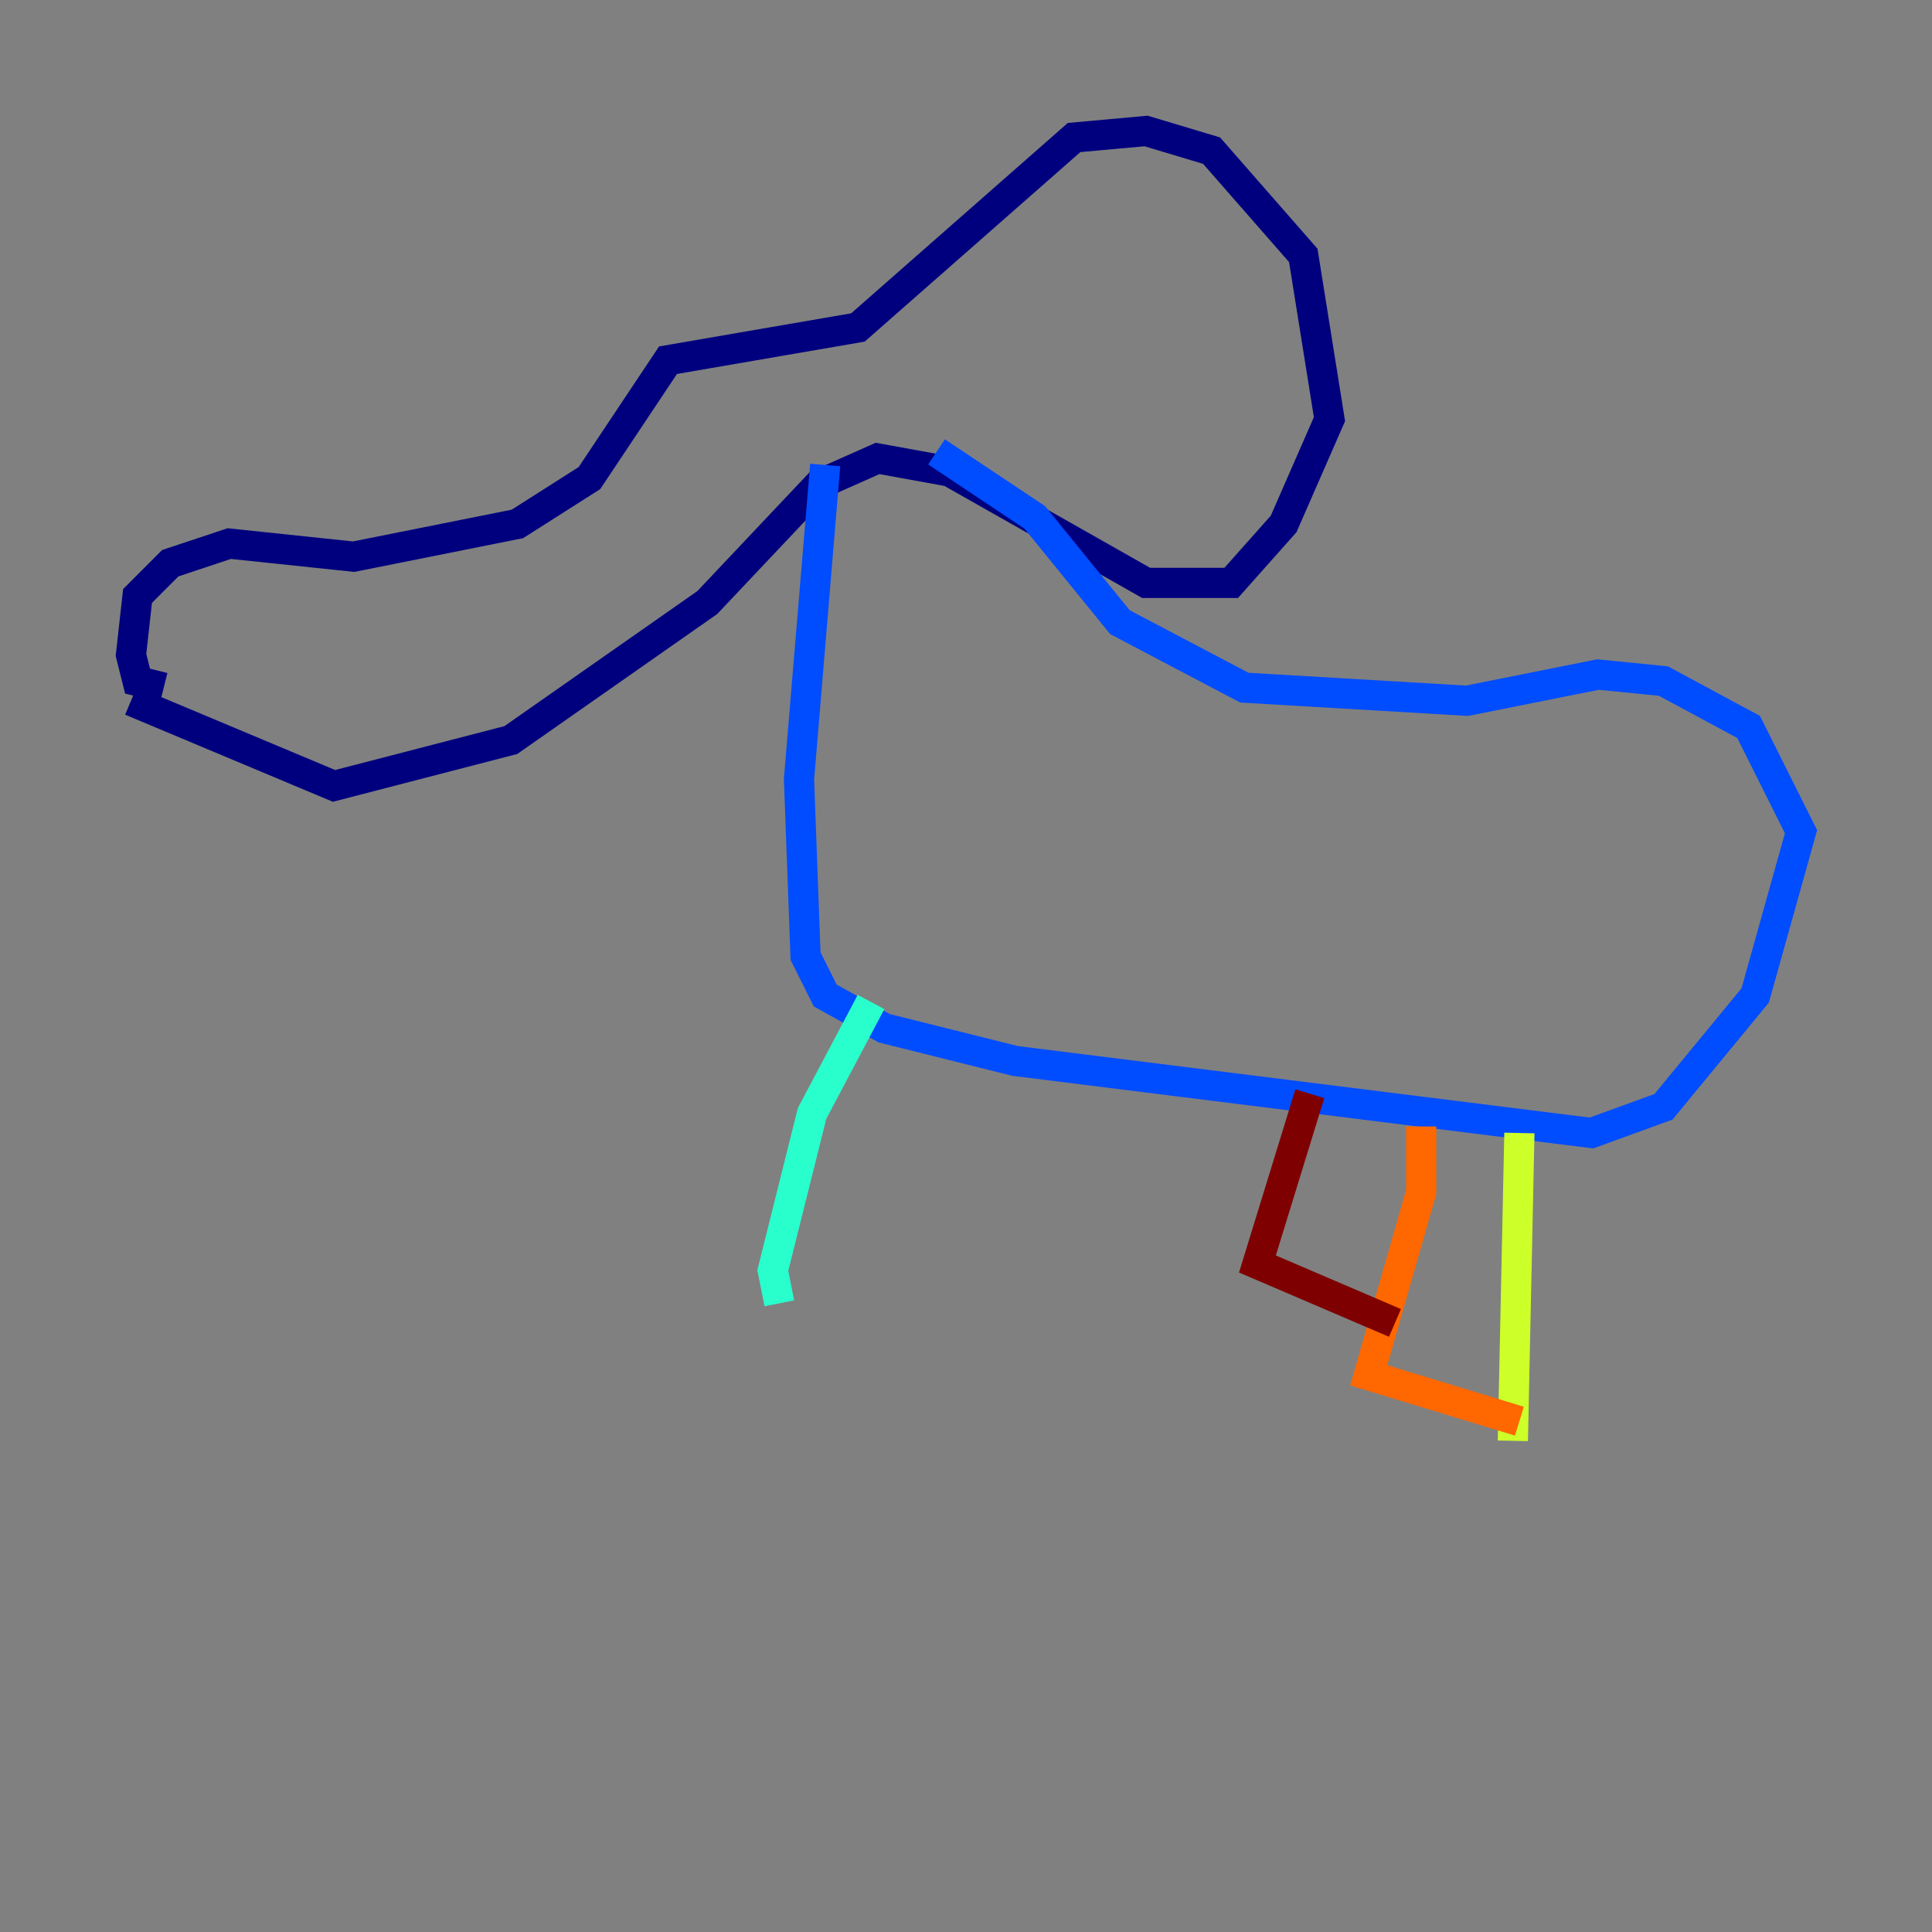 <?xml version="1.0" encoding="utf-8" ?>
<svg baseProfile="tiny" height="128" version="1.2" viewBox="0,0,128,128" width="128" xmlns="http://www.w3.org/2000/svg" xmlns:ev="http://www.w3.org/2001/xml-events" xmlns:xlink="http://www.w3.org/1999/xlink"><rect x="0" y="0" width="128" height="128" fill="#808080" stroke="none"/><defs /><polyline fill="none" points="8.678,46.427 22.129,52.068 33.844,49.031 46.861,39.919 54.237,32.108 58.142,30.373 62.915,31.241 75.932,38.617 81.573,38.617 85.044,34.712 88.081,27.77 86.346,16.922 80.271,9.98 75.932,8.678 71.159,9.112 56.841,21.695 44.258,23.864 39.051,31.675 34.278,34.712 23.43,36.881 15.186,36.014 11.281,37.315 9.112,39.485 8.678,43.39 9.112,45.125 10.848,45.559" stroke="#00007f" stroke-width="2" /><polyline fill="none" points="54.671,30.807 52.936,51.634 53.37,63.349 54.671,65.953 58.576,68.122 67.254,70.291 105.437,75.064 110.21,73.329 116.285,65.953 119.322,55.105 115.851,48.163 110.21,45.125 105.871,44.691 97.193,46.427 82.441,45.559 74.197,41.22 68.556,34.278 62.047,29.939" stroke="#004cff" stroke-width="2" /><polyline fill="none" points="57.709,66.386 53.803,73.763 51.2,84.176 51.634,86.346" stroke="#29ffcd" stroke-width="2" /><polyline fill="none" points="100.664,75.064 100.231,95.458" stroke="#cdff29" stroke-width="2" /><polyline fill="none" points="100.664,94.156 90.685,91.119 94.156,78.969 94.156,74.63" stroke="#ff6700" stroke-width="2" /><polyline fill="none" points="92.42,87.647 83.308,83.742 86.78,72.461" stroke="#7f0000" stroke-width="2" /></svg>
